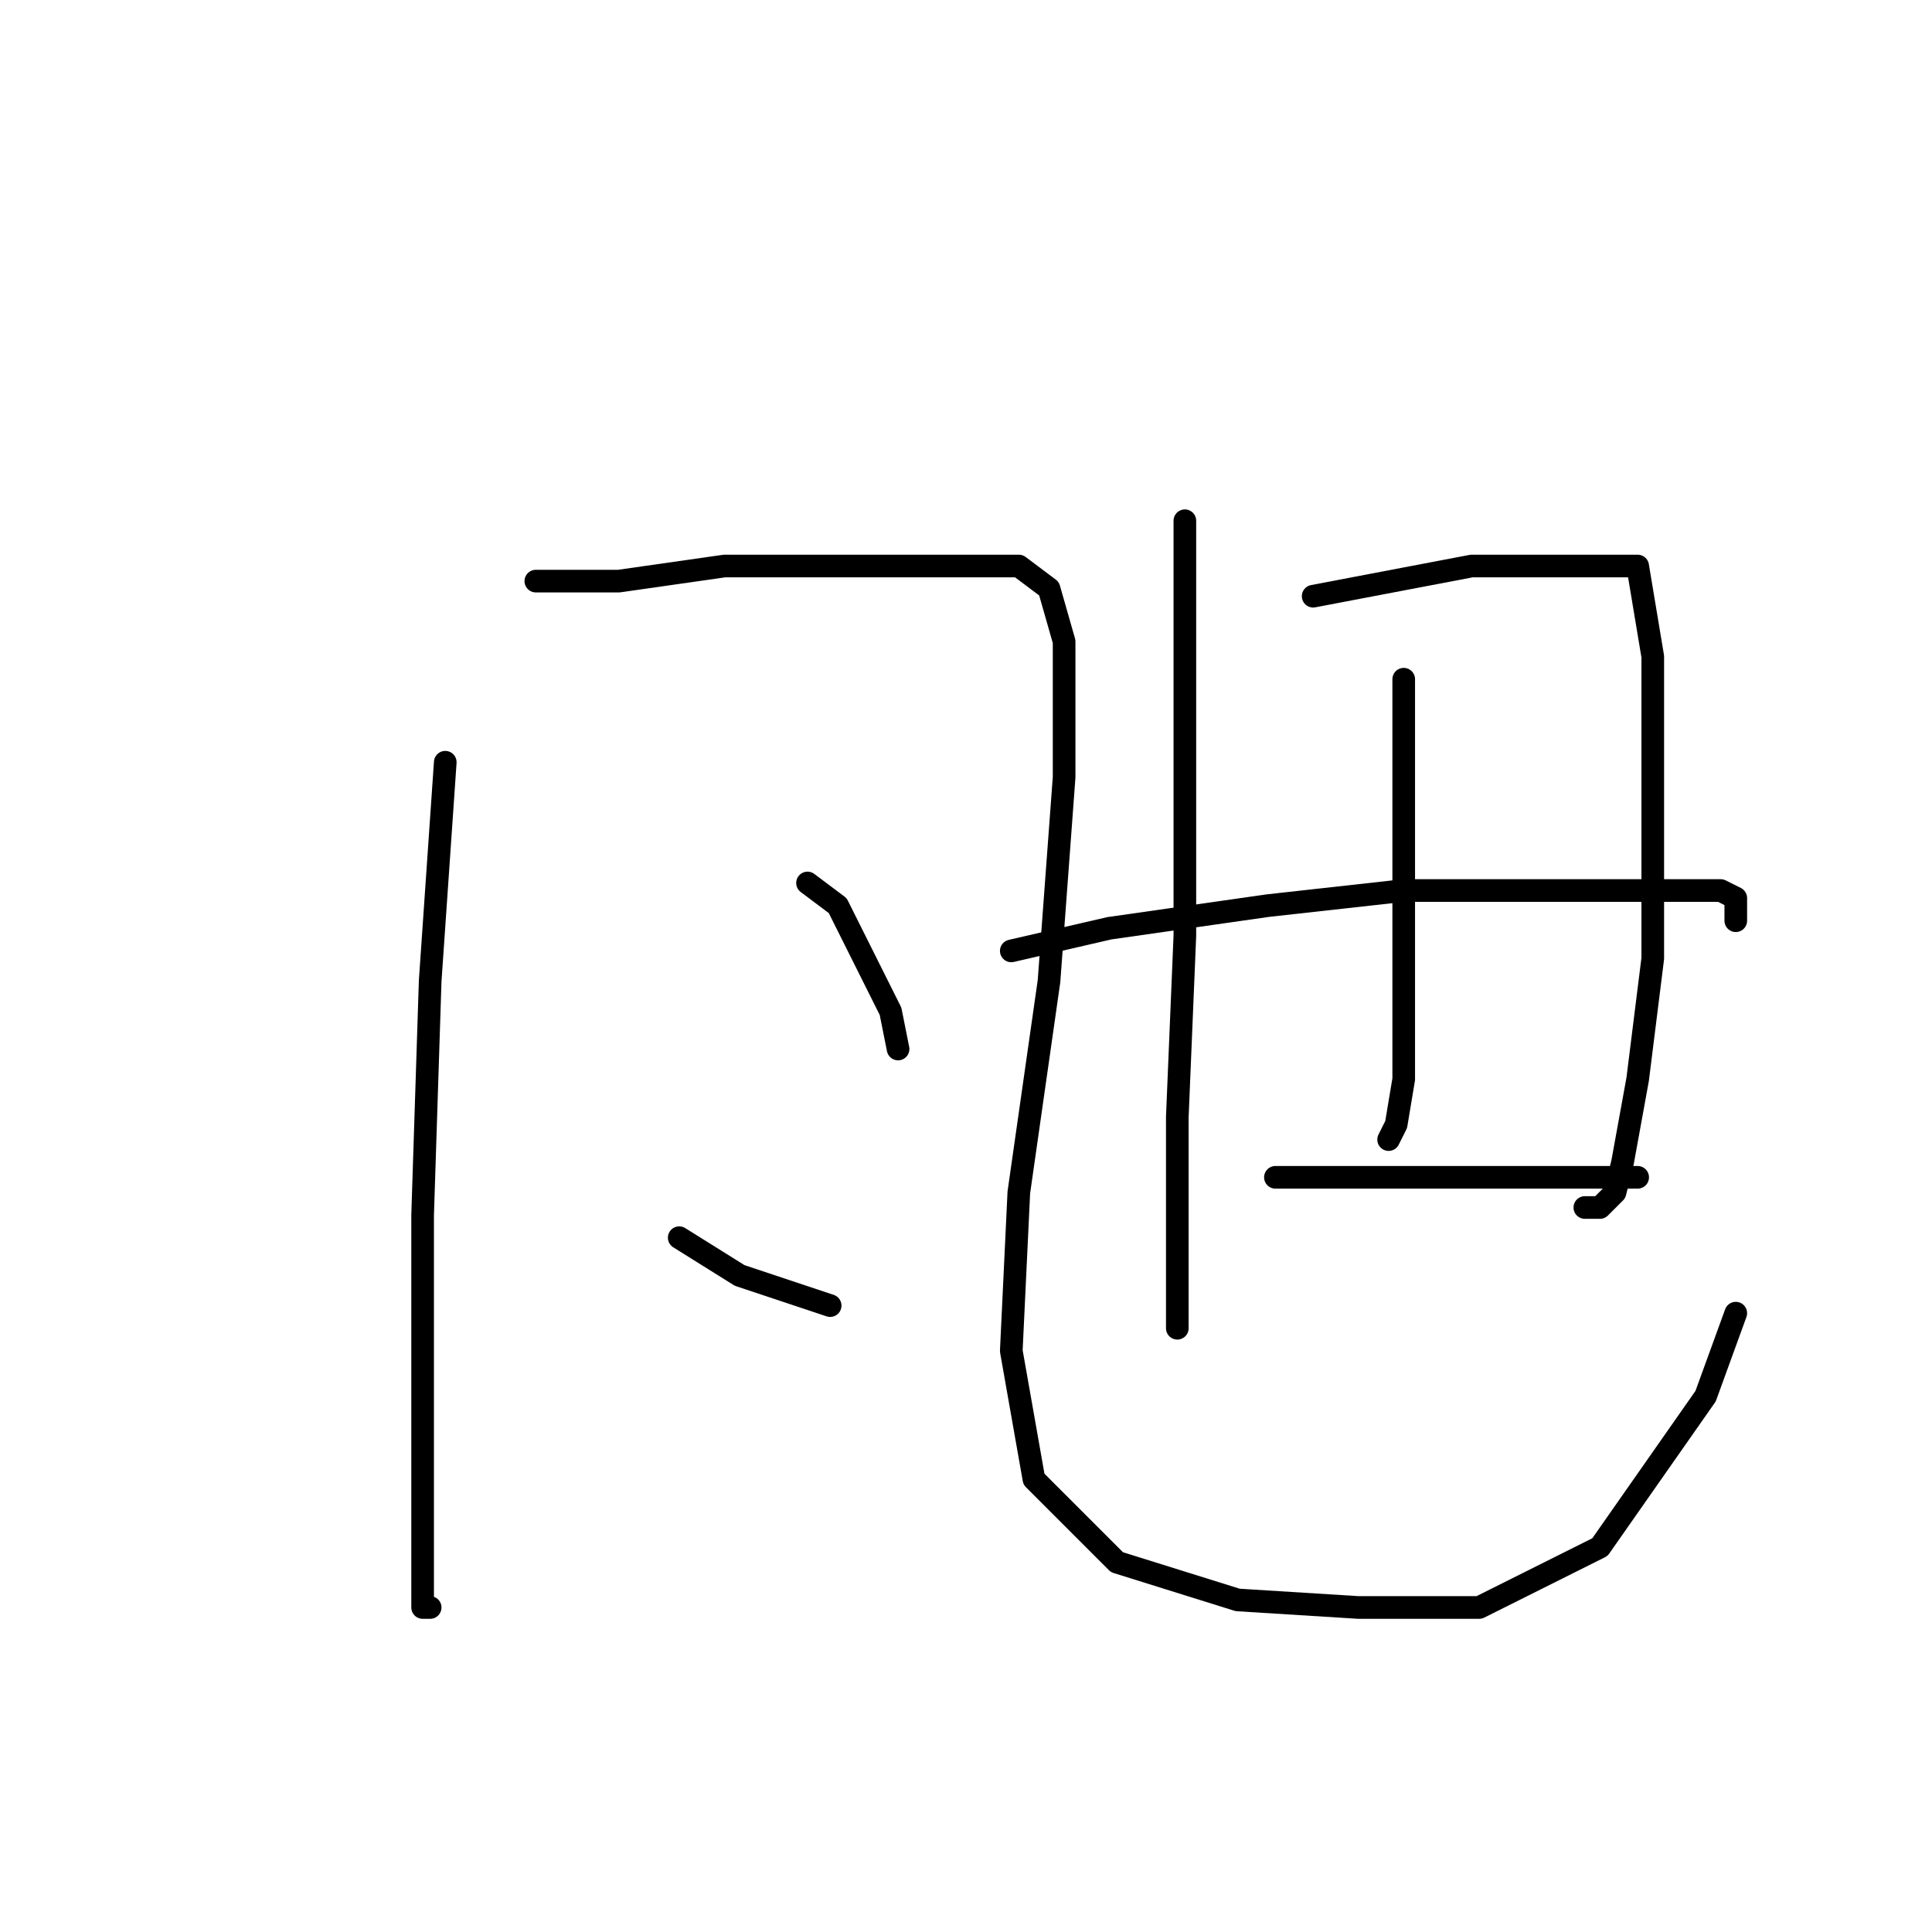 <?xml version="1.0" standalone="no"?>
    <svg width="256" height="256" xmlns="http://www.w3.org/2000/svg" version="1.1">
    <polyline stroke="black" stroke-width="3" stroke-linecap="round" fill="transparent" stroke-linejoin="round" points="59 101 57 130 56 161 56 173 56 196 56 209 56 213 57 213 57 213 " />
        <polyline stroke="black" stroke-width="3" stroke-linecap="round" fill="transparent" stroke-linejoin="round" points="71 77 82 77 96 75 111 75 124 75 135 75 139 78 141 85 141 103 139 130 135 158 134 179 137 196 148 207 164 212 180 213 196 213 212 205 226 185 230 174 230 174 " />
        <polyline stroke="black" stroke-width="3" stroke-linecap="round" fill="transparent" stroke-linejoin="round" points="107 117 111 120 118 134 119 139 119 139 " />
        <polyline stroke="black" stroke-width="3" stroke-linecap="round" fill="transparent" stroke-linejoin="round" points="90 164 98 169 110 173 110 173 " />
        <polyline stroke="black" stroke-width="3" stroke-linecap="round" fill="transparent" stroke-linejoin="round" points="157 69 157 78 157 99 157 124 156 148 156 157 156 171 156 176 156 176 " />
        <polyline stroke="black" stroke-width="3" stroke-linecap="round" fill="transparent" stroke-linejoin="round" points="174 79 195 75 202 75 212 75 217 75 219 87 219 107 219 127 217 143 215 154 214 158 212 160 210 160 210 160 " />
        <polyline stroke="black" stroke-width="3" stroke-linecap="round" fill="transparent" stroke-linejoin="round" points="186 90 186 105 186 118 186 132 186 143 185 149 184 151 184 151 " />
        <polyline stroke="black" stroke-width="3" stroke-linecap="round" fill="transparent" stroke-linejoin="round" points="134 126 147 123 168 120 186 118 204 118 219 118 228 118 230 119 230 122 230 122 " />
        <polyline stroke="black" stroke-width="3" stroke-linecap="round" fill="transparent" stroke-linejoin="round" points="169 156 177 156 190 156 208 156 217 156 217 156 " />
        </svg>